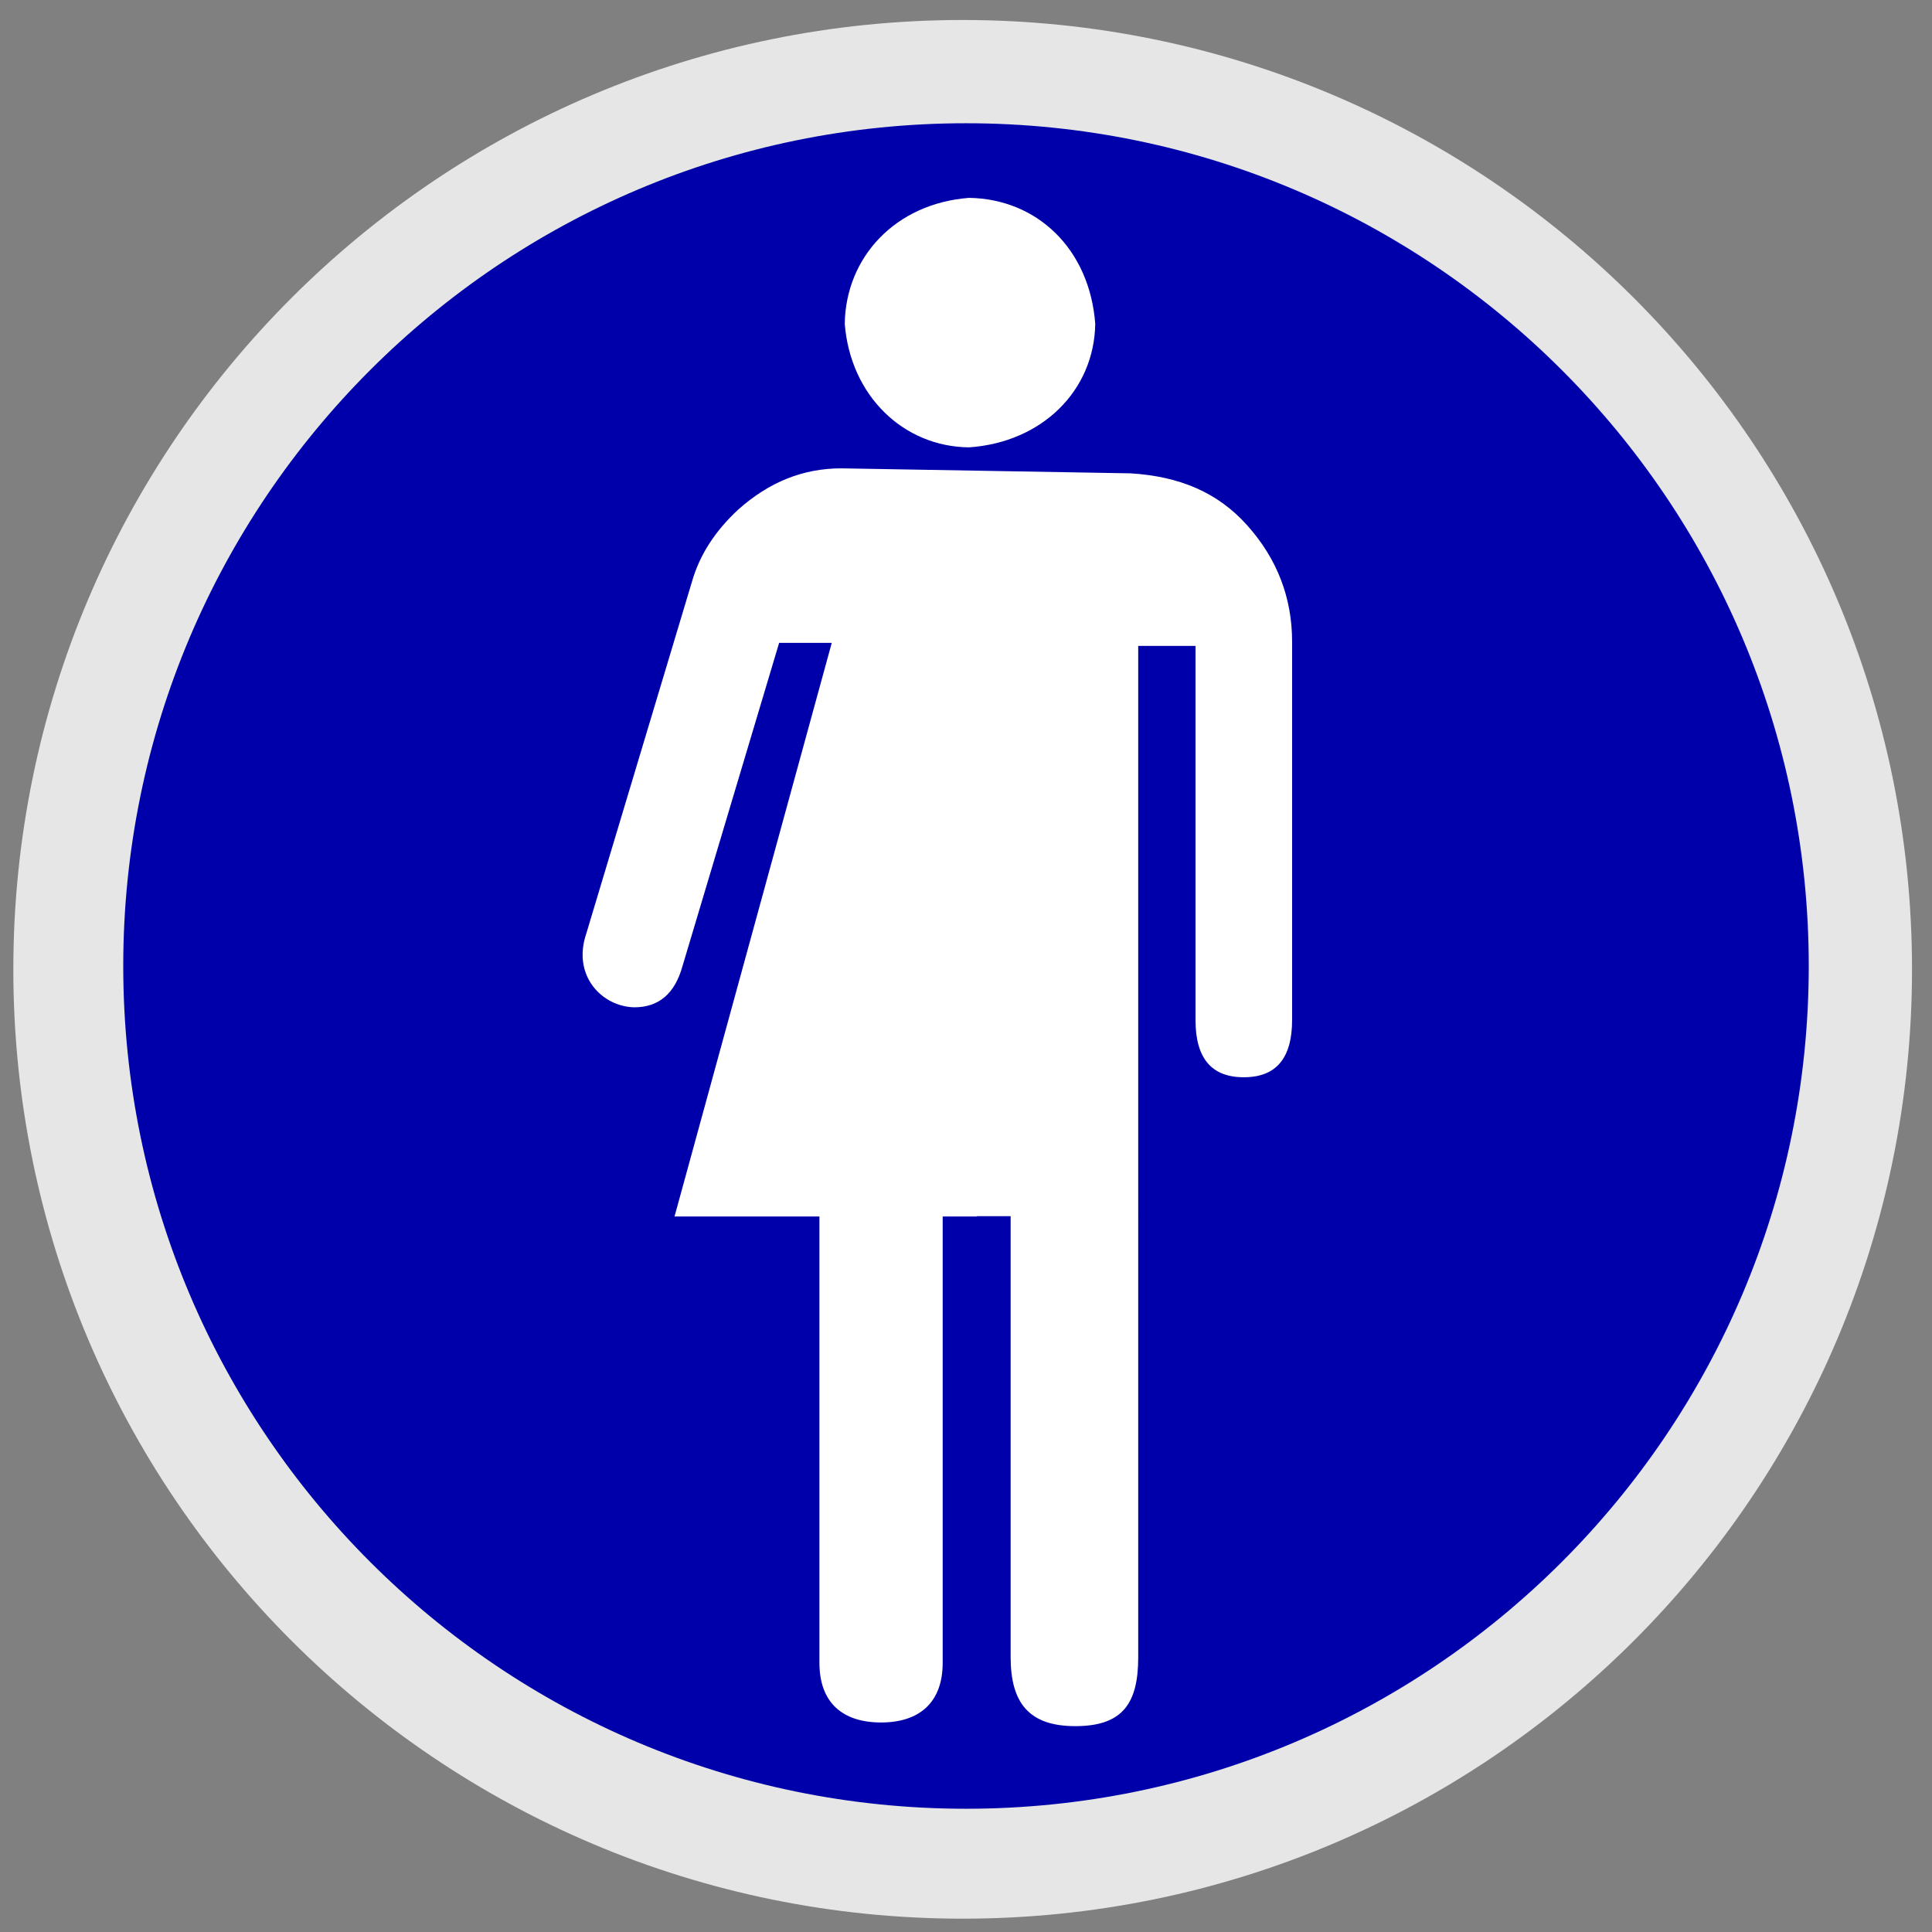 <?xml version="1.0" encoding="UTF-8" standalone="no"?>
<svg xmlns="http://www.w3.org/2000/svg" version="1.0" width="580" height="580">
 <rect width="100%" height="100%" fill="#808080" stroke="none"/>
 <path id="path4141" d="M 542,291 C 542,430.728 428.728,544 289,544 149.272,544 36,430.728 36,291 36,151.272 149.272,38 289,38 428.728,38 542,151.272 542,291 Z" mix-blend-mode="normal" solid-color="#000000" opacity="0.8" color-interpolation-filters="linearRGB" filter-gaussianBlur-deviation="0" color="#000000" image-rendering="auto" color-rendering="auto" stroke-width="64" isolation="auto" color-interpolation="sRGB" solid-opacity="1" fill="none" stroke-linejoin="round" filter-blend-mode="normal" stroke="#ffffff" shape-rendering="auto"/>
<path id="path3267" fill="#0000AA" d="M543,290c0,139.7-113.3,253-253,253S37,429.7,37,290S150.3,37,290,37S543,150.3,543,290z"/>
<path id="path4141_1_" fill="#FFFFFF" d="M195.7,218.1h13"/>
	<path id="path4139" fill="#FFFFFF" d="M328.8,97.2c-1.7-22.5-17.5-37.5-37.9-37.8c-22.1,1.7-37,17.8-37.3,37.8
		c1.7,21.6,17.6,36.9,37.3,37.1C312.8,132.8,328.5,117.3,328.8,97.2z"/>
	<path fill="#FFFFFF" d="M374.5,157.8c-8.9-10-20.4-14.8-35.1-15.7l-86.8-1.5c-11.5,0-21.7,4.1-31,12.4c-6.9,6.4-11.5,13.5-13.8,21.4
		l-31.8,105.9c-4.3,12.7,4.8,21.9,14.4,22.1c7.4,0,12.2-4.1,14.5-12.4l29-97h15.8l-47.2,172.2H246v134c0,12,7,17.9,18.5,17.9
		c11.5,0,18.5-6,18.5-17.9v-134h10.3l0-0.1l10.1,0v132.4c0,13.8,5.6,20.7,19.4,20.7c14.3,0,18.9-6.9,18.9-20.7V193.9h17.2v112.3
		c0,11.5,4.8,17.2,14.5,17.2c9.7,0,14.5-5.7,14.5-17.2V192.7C387.9,179.4,383.4,167.8,374.5,157.8z"/>
</svg>
